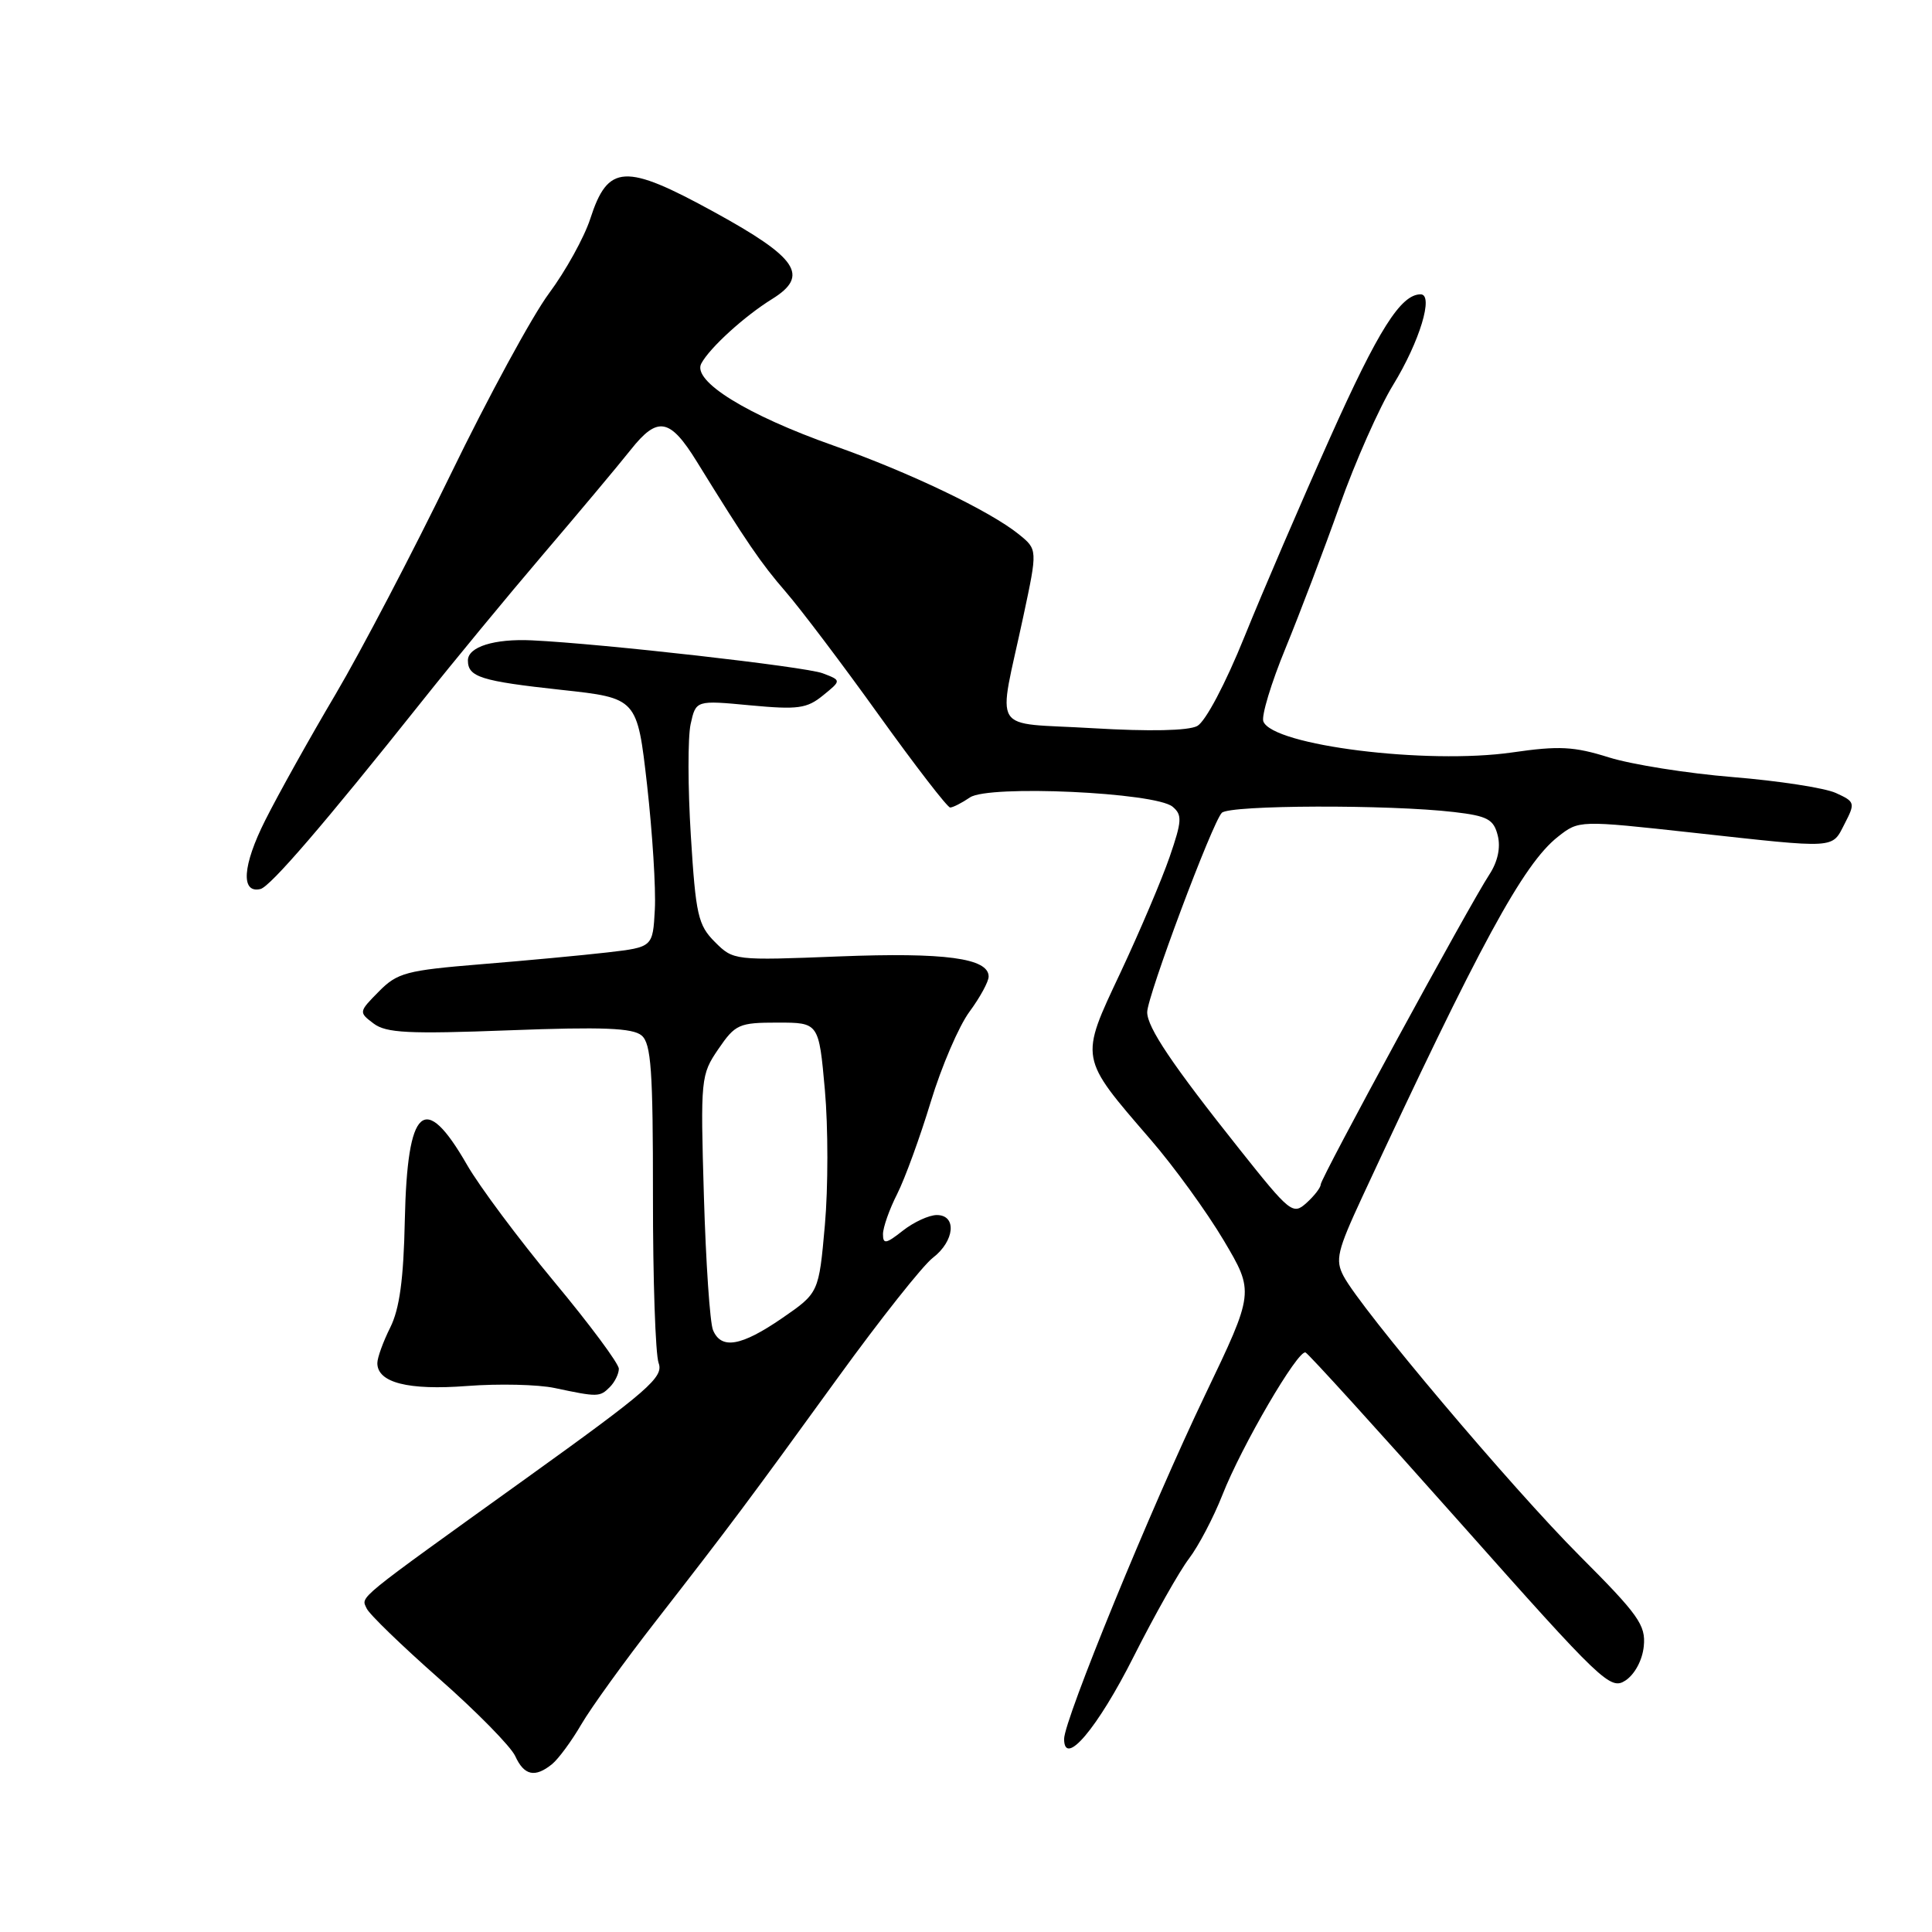 <?xml version="1.0" encoding="UTF-8" standalone="no"?>
<!DOCTYPE svg PUBLIC "-//W3C//DTD SVG 1.1//EN" "http://www.w3.org/Graphics/SVG/1.1/DTD/svg11.dtd" >
<svg xmlns="http://www.w3.org/2000/svg" xmlns:xlink="http://www.w3.org/1999/xlink" version="1.1" viewBox="0 0 256 256">
 <g >
 <path fill="currentColor"
d=" M 73.16 233.75 C 74.00 233.06 75.74 230.70 77.02 228.50 C 78.30 226.30 82.76 220.12 86.93 214.77 C 96.83 202.04 99.01 199.13 111.06 182.50 C 116.64 174.80 122.29 167.67 123.60 166.67 C 126.50 164.45 126.82 161.00 124.13 161.00 C 123.11 161.00 121.08 161.93 119.63 163.07 C 117.40 164.83 117.00 164.90 117.00 163.53 C 117.00 162.65 117.84 160.25 118.88 158.21 C 119.91 156.17 121.91 150.68 123.33 146.00 C 124.75 141.32 127.06 135.95 128.46 134.06 C 129.86 132.16 131.00 130.07 131.00 129.40 C 131.00 126.96 125.20 126.18 111.21 126.73 C 97.31 127.28 97.18 127.27 94.73 124.82 C 92.50 122.59 92.19 121.25 91.54 110.74 C 91.14 104.36 91.13 97.71 91.51 95.96 C 92.21 92.78 92.21 92.78 99.41 93.46 C 105.72 94.05 106.92 93.89 109.06 92.14 C 111.50 90.16 111.50 90.16 109.00 89.21 C 106.70 88.34 79.80 85.29 70.50 84.85 C 65.51 84.61 62.00 85.71 62.00 87.51 C 62.00 89.71 63.72 90.25 74.37 91.41 C 84.43 92.50 84.43 92.50 85.74 104.00 C 86.45 110.33 86.92 117.75 86.77 120.50 C 86.50 125.50 86.50 125.50 80.50 126.20 C 77.20 126.58 69.64 127.29 63.70 127.77 C 53.84 128.58 52.65 128.89 50.20 131.38 C 47.53 134.08 47.52 134.13 49.50 135.62 C 51.17 136.88 54.12 137.03 67.50 136.52 C 79.84 136.05 83.85 136.21 85.02 137.21 C 86.28 138.28 86.53 141.85 86.52 158.50 C 86.51 169.50 86.85 179.45 87.27 180.61 C 87.96 182.48 85.95 184.23 69.77 195.85 C 46.80 212.35 47.85 211.49 48.58 213.12 C 48.91 213.88 53.25 218.07 58.20 222.44 C 63.16 226.81 67.69 231.42 68.27 232.69 C 69.45 235.28 70.89 235.59 73.16 233.75 Z  M 150.21 219.52 C 152.98 214.03 156.28 208.18 157.55 206.52 C 158.81 204.86 160.80 201.07 161.97 198.10 C 164.52 191.60 171.99 178.81 172.99 179.21 C 173.38 179.37 182.61 189.53 193.49 201.78 C 212.31 222.97 213.38 223.99 215.39 222.67 C 216.62 221.85 217.63 219.97 217.81 218.13 C 218.09 215.34 217.12 213.97 209.31 206.15 C 200.33 197.16 180.33 173.46 178.03 169.09 C 176.90 166.95 177.19 165.75 180.51 158.59 C 196.04 125.17 201.84 114.48 206.44 110.87 C 209.22 108.68 209.22 108.68 224.36 110.34 C 243.59 112.45 242.69 112.51 244.43 109.14 C 245.85 106.39 245.80 106.23 243.25 105.07 C 241.80 104.41 235.66 103.46 229.63 102.97 C 223.59 102.48 216.20 101.30 213.19 100.36 C 208.57 98.91 206.59 98.80 200.39 99.70 C 189.08 101.33 168.62 98.78 167.40 95.59 C 167.12 94.87 168.44 90.50 170.34 85.89 C 172.23 81.28 175.46 72.78 177.51 67.00 C 179.56 61.22 182.75 54.02 184.60 51.00 C 188.12 45.25 190.01 39.00 188.24 39.00 C 185.61 39.00 182.64 43.70 176.24 58.00 C 172.42 66.53 167.32 78.38 164.91 84.34 C 162.37 90.63 159.73 95.61 158.64 96.20 C 157.44 96.83 152.35 96.94 144.78 96.49 C 131.01 95.66 132.20 97.58 135.60 81.66 C 137.49 72.81 137.49 72.81 134.99 70.79 C 131.17 67.70 120.48 62.58 110.50 59.06 C 98.94 54.98 91.67 50.47 92.93 48.16 C 94.06 46.06 98.65 41.89 102.31 39.62 C 107.29 36.53 105.71 34.17 94.64 28.10 C 82.79 21.60 80.56 21.73 78.21 29.00 C 77.40 31.48 74.94 35.92 72.74 38.88 C 70.54 41.84 64.67 52.64 59.70 62.88 C 54.72 73.12 47.87 86.22 44.46 92.00 C 41.04 97.78 36.85 105.29 35.14 108.70 C 32.13 114.68 31.88 118.42 34.51 117.80 C 35.82 117.49 43.01 109.13 55.85 93.00 C 60.00 87.78 67.25 78.99 71.95 73.48 C 76.65 67.97 81.89 61.72 83.58 59.59 C 87.14 55.10 88.77 55.39 92.34 61.18 C 98.94 71.87 100.83 74.63 104.08 78.38 C 106.05 80.65 111.62 88.01 116.45 94.75 C 121.29 101.49 125.54 107.00 125.90 107.00 C 126.26 107.00 127.44 106.40 128.53 105.66 C 131.01 103.98 153.07 104.99 155.37 106.89 C 156.67 107.97 156.62 108.78 154.98 113.55 C 153.95 116.54 151.02 123.43 148.47 128.87 C 143.04 140.40 142.97 140.01 152.46 151.00 C 155.55 154.57 159.91 160.59 162.15 164.36 C 166.21 171.21 166.21 171.21 159.67 184.86 C 152.51 199.80 141.00 227.90 141.00 230.42 C 141.00 234.25 145.43 229.01 150.21 219.52 Z  M 80.80 183.80 C 81.46 183.14 82.00 182.04 82.00 181.37 C 82.00 180.69 78.14 175.49 73.42 169.82 C 68.70 164.14 63.51 157.18 61.88 154.34 C 56.24 144.53 53.97 146.56 53.64 161.68 C 53.48 169.51 52.94 173.44 51.71 175.90 C 50.77 177.78 50.00 179.90 50.00 180.62 C 50.00 183.21 54.09 184.25 61.90 183.65 C 66.08 183.33 71.30 183.45 73.50 183.92 C 79.21 185.13 79.47 185.13 80.80 183.80 Z  M 94.48 176.25 C 94.07 175.29 93.53 167.30 93.27 158.50 C 92.81 142.89 92.86 142.41 95.19 139.00 C 97.43 135.72 97.92 135.50 103.04 135.50 C 108.50 135.50 108.50 135.50 109.30 144.42 C 109.74 149.33 109.74 157.39 109.30 162.33 C 108.50 171.31 108.50 171.31 103.64 174.66 C 98.21 178.39 95.57 178.85 94.48 176.25 Z  M 164.25 152.29 C 155.33 141.08 152.00 136.13 152.01 134.11 C 152.03 131.98 160.65 108.95 161.90 107.70 C 162.94 106.66 184.05 106.59 192.67 107.60 C 197.11 108.12 197.92 108.56 198.46 110.71 C 198.86 112.31 198.46 114.17 197.36 115.86 C 194.69 119.92 175.00 156.11 175.00 156.95 C 175.00 157.36 174.16 158.45 173.12 159.39 C 171.32 161.02 170.95 160.72 164.25 152.29 Z "/>
</g>
</svg>